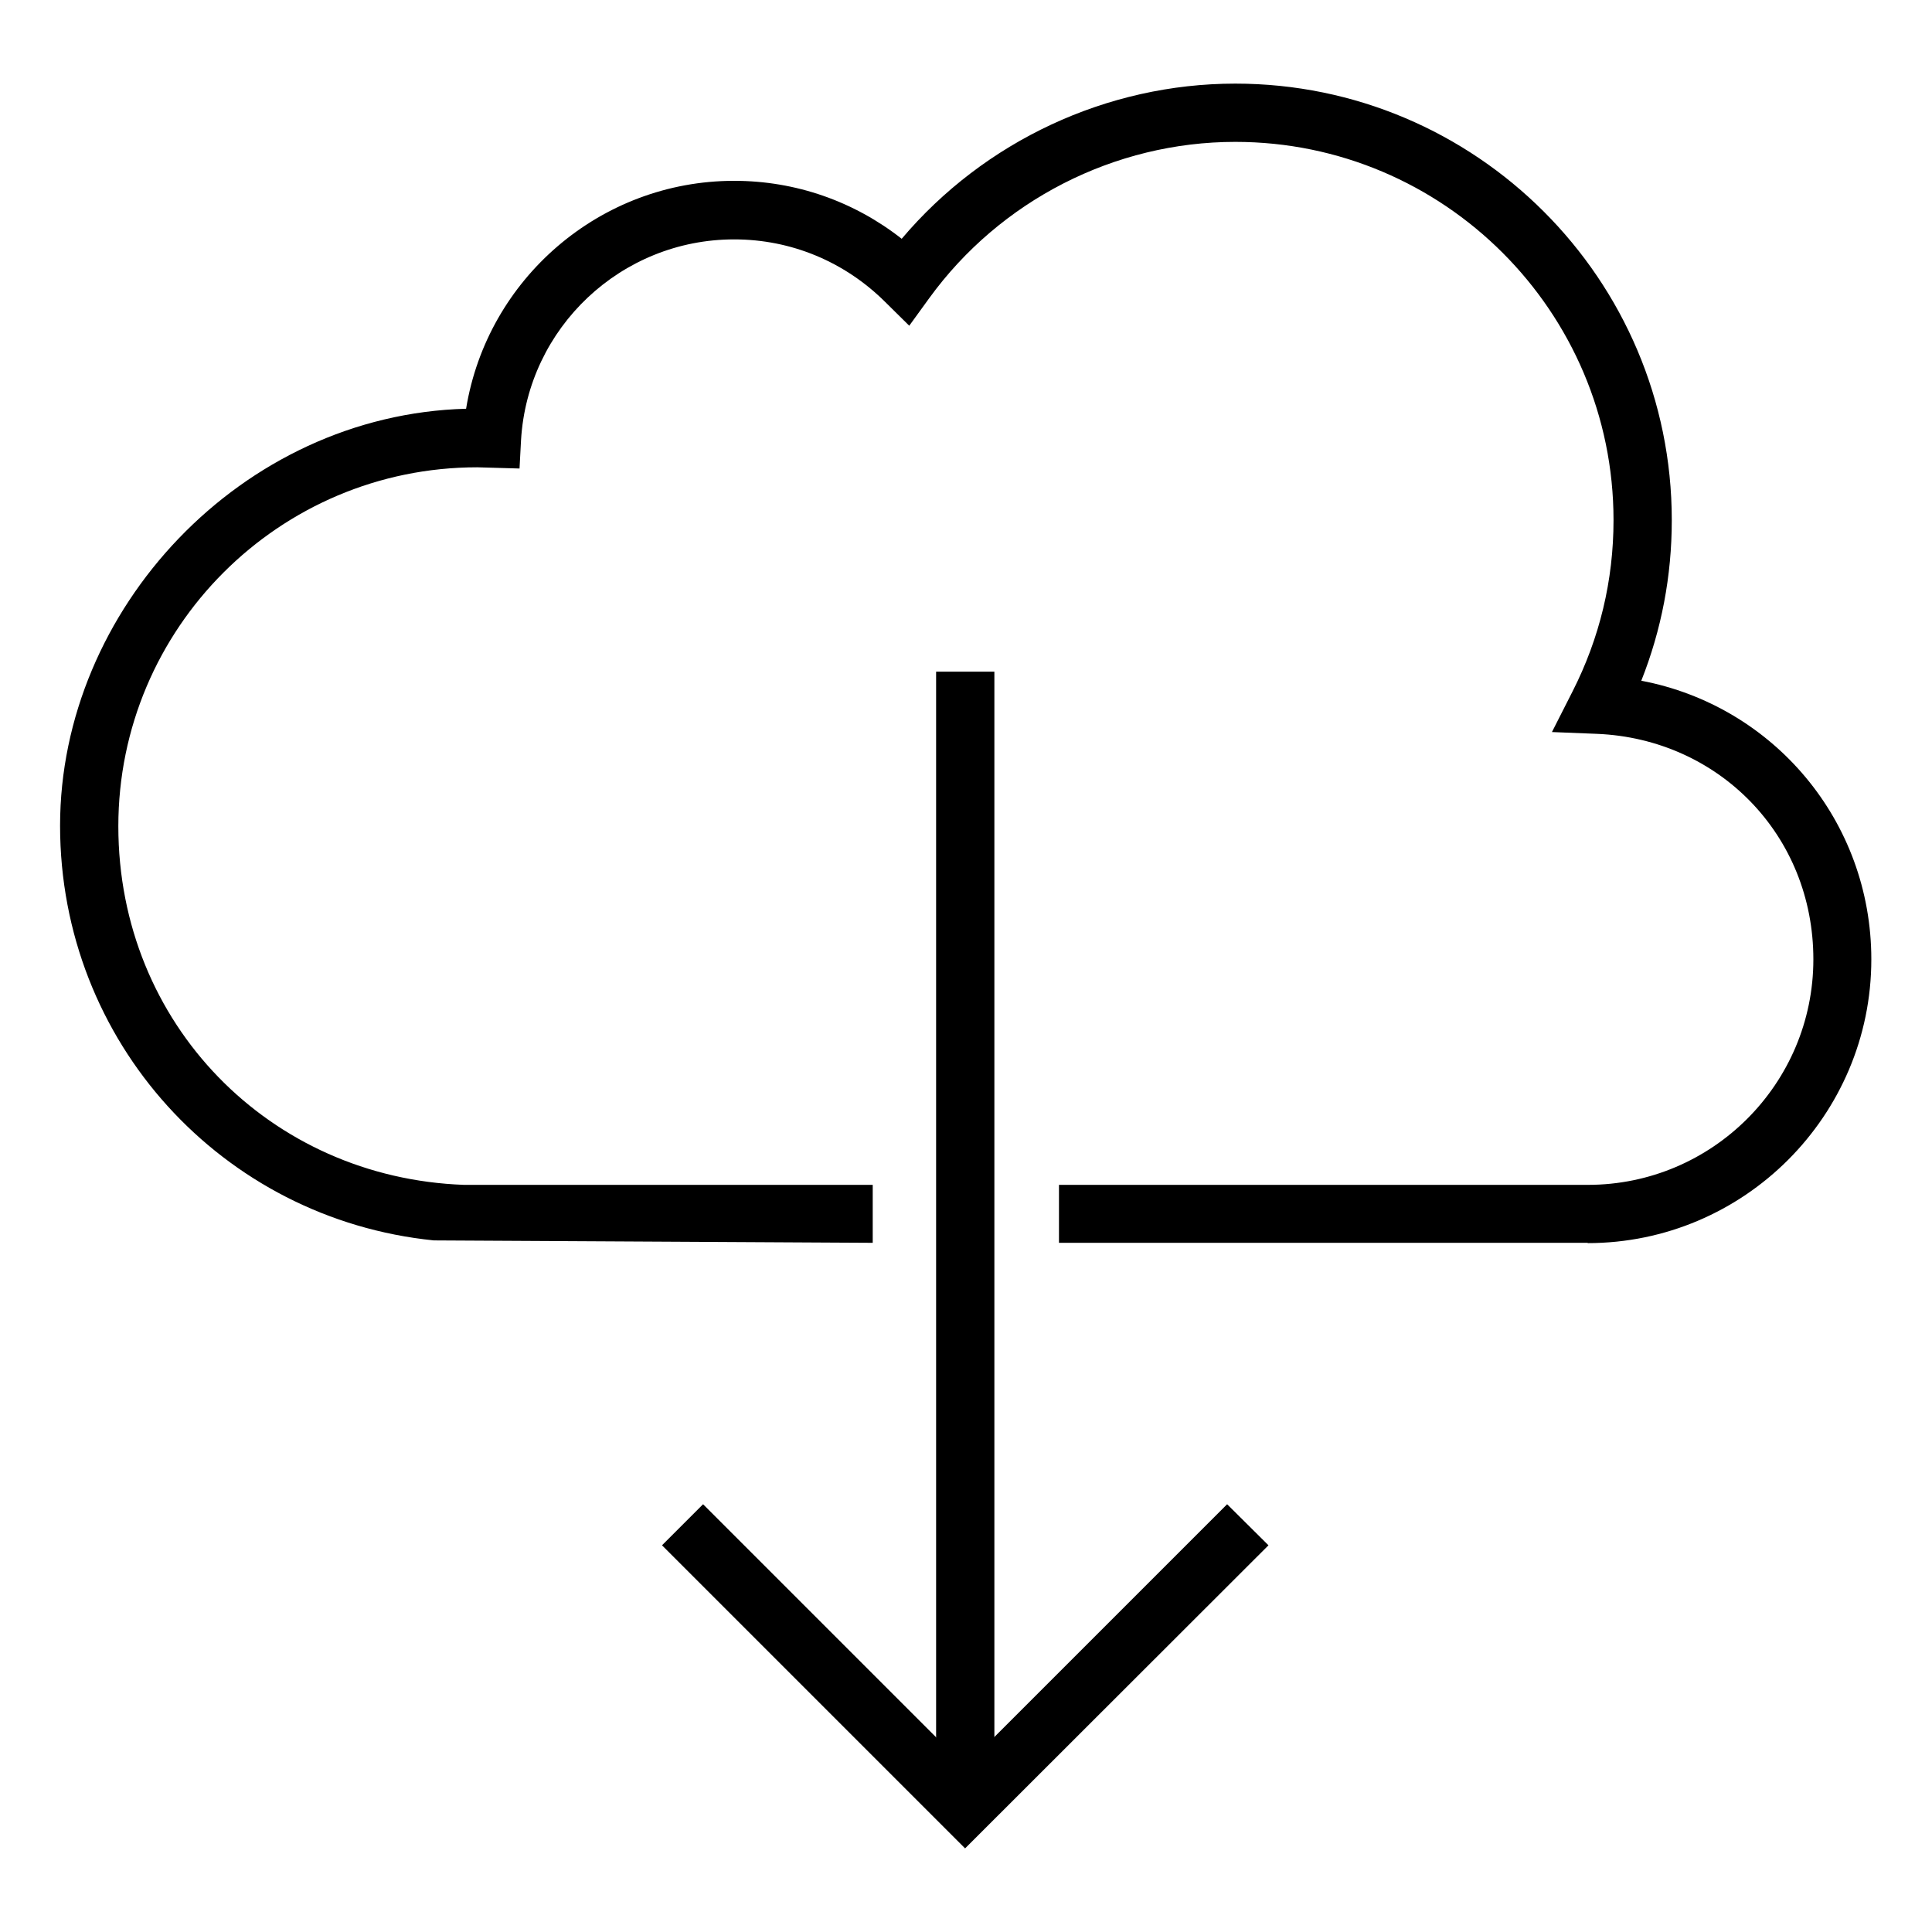 <?xml version="1.0" encoding="UTF-8"?>
<svg id="Layer_1" xmlns="http://www.w3.org/2000/svg" version="1.1" viewBox="0 0 64 64">
  <!-- Generator: Adobe Illustrator 29.3.1, SVG Export Plug-In . SVG Version: 2.1.0 Build 151)  -->
  <path d="M52.6,41.17h-17.52v-1.92h17.52c4.12,0,7.47-3.35,7.47-7.47s-3.14-7.3-7.16-7.47l-1.5-.06.68-1.34c.9-1.77,1.36-3.68,1.36-5.68,0-6.91-5.62-12.53-12.53-12.53-4,0-7.79,1.94-10.14,5.18l-.66.91-.8-.79c-1.34-1.33-3.11-2.07-5-2.07-3.74,0-6.84,2.92-7.06,6.65l-.05.94-1.4-.04c-6.56,0-11.89,5.33-11.89,11.89s5.03,11.65,11.45,11.88h.25s13.29,0,13.29,0v1.92l-14.54-.08c-7.01-.71-12.38-6.58-12.38-13.74s6-13.61,13.45-13.81c.7-4.3,4.44-7.55,8.88-7.55,2.04,0,3.97.68,5.55,1.92,2.73-3.23,6.79-5.14,11.05-5.14,7.97,0,14.46,6.48,14.46,14.46,0,1.85-.34,3.63-1.01,5.32,4.37.83,7.62,4.64,7.62,9.23,0,5.18-4.22,9.4-9.4,9.4Z"/>
  <polygon points="31.97 61.23 21.93 51.19 23.29 49.83 31.97 58.51 40.65 49.83 42.02 51.19 31.97 61.23"/>
  <rect x="31.01" y="22.25" width="1.93" height="36.98"/>
</svg>